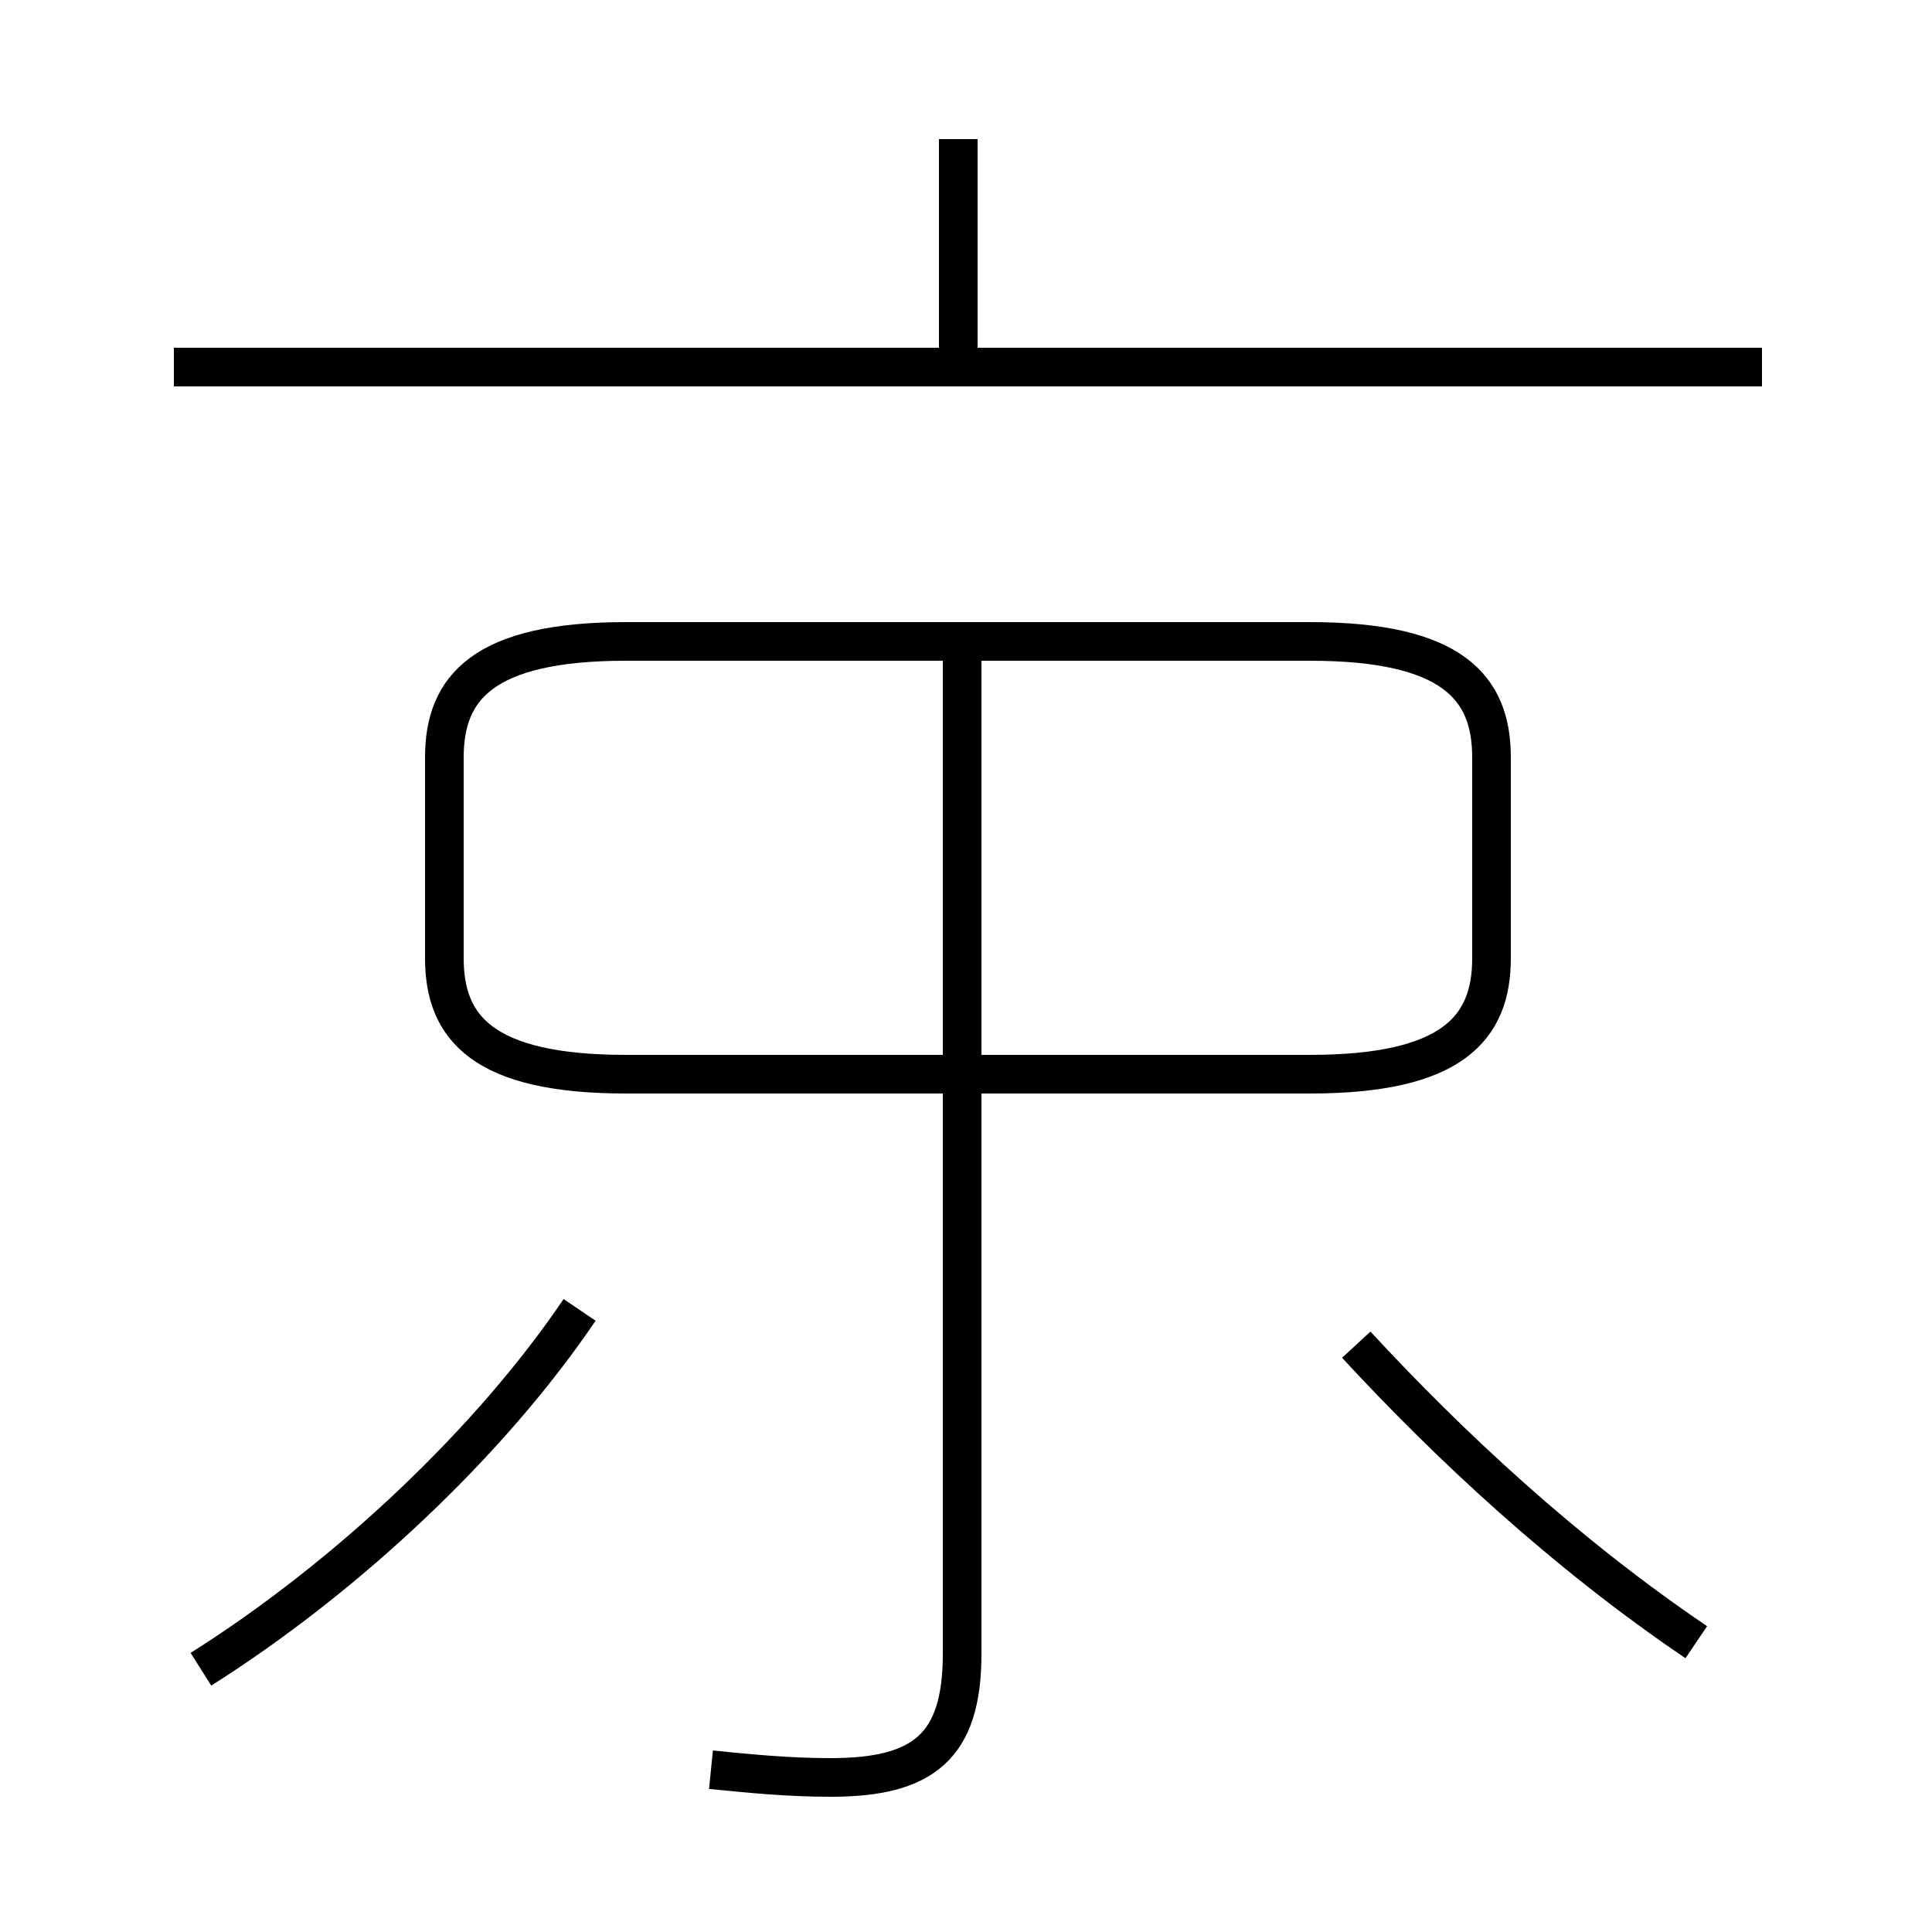 <?xml version='1.0' encoding='utf8'?>
<svg viewBox="0.0 -44.0 50.0 50.0" version="1.1" xmlns="http://www.w3.org/2000/svg">
<rect x="0.0" y="-44.0" width="50.0" height="50.0" fill="#808080" stroke="none"/>
<rect x="-1000" y="-1000" width="2000" height="2000" stroke="white" fill="white"/>
<g style="fill:none; stroke:#000000;  stroke-width:1">
<path d="M 24.8 34.8 L 24.8 40.4 M 45.6 34.5 L 4.5 34.5 M 16.2 16.2 L 33.9 16.2 C 37.6 16.2 38.6 17.4 38.6 19.2 L 38.6 24.4 C 38.6 26.2 37.6 27.4 33.9 27.4 L 16.2 27.4 C 12.5 27.4 11.5 26.2 11.5 24.4 L 11.5 19.2 C 11.5 17.4 12.5 16.2 16.2 16.2 Z M 18.4 -1.8 C 19.4 -1.9 20.4 -2.0 21.5 -2.0 C 23.9 -2.0 24.9 -1.2 24.9 1.2 L 24.9 27.5 M 5.2 0.8 C 9.0 3.2 12.7 6.7 15.0 10.1 M 43.9 1.5 C 40.5 3.8 37.5 6.6 35.1 9.2 " transform="scale(1, -1)" />
</g>
</svg>